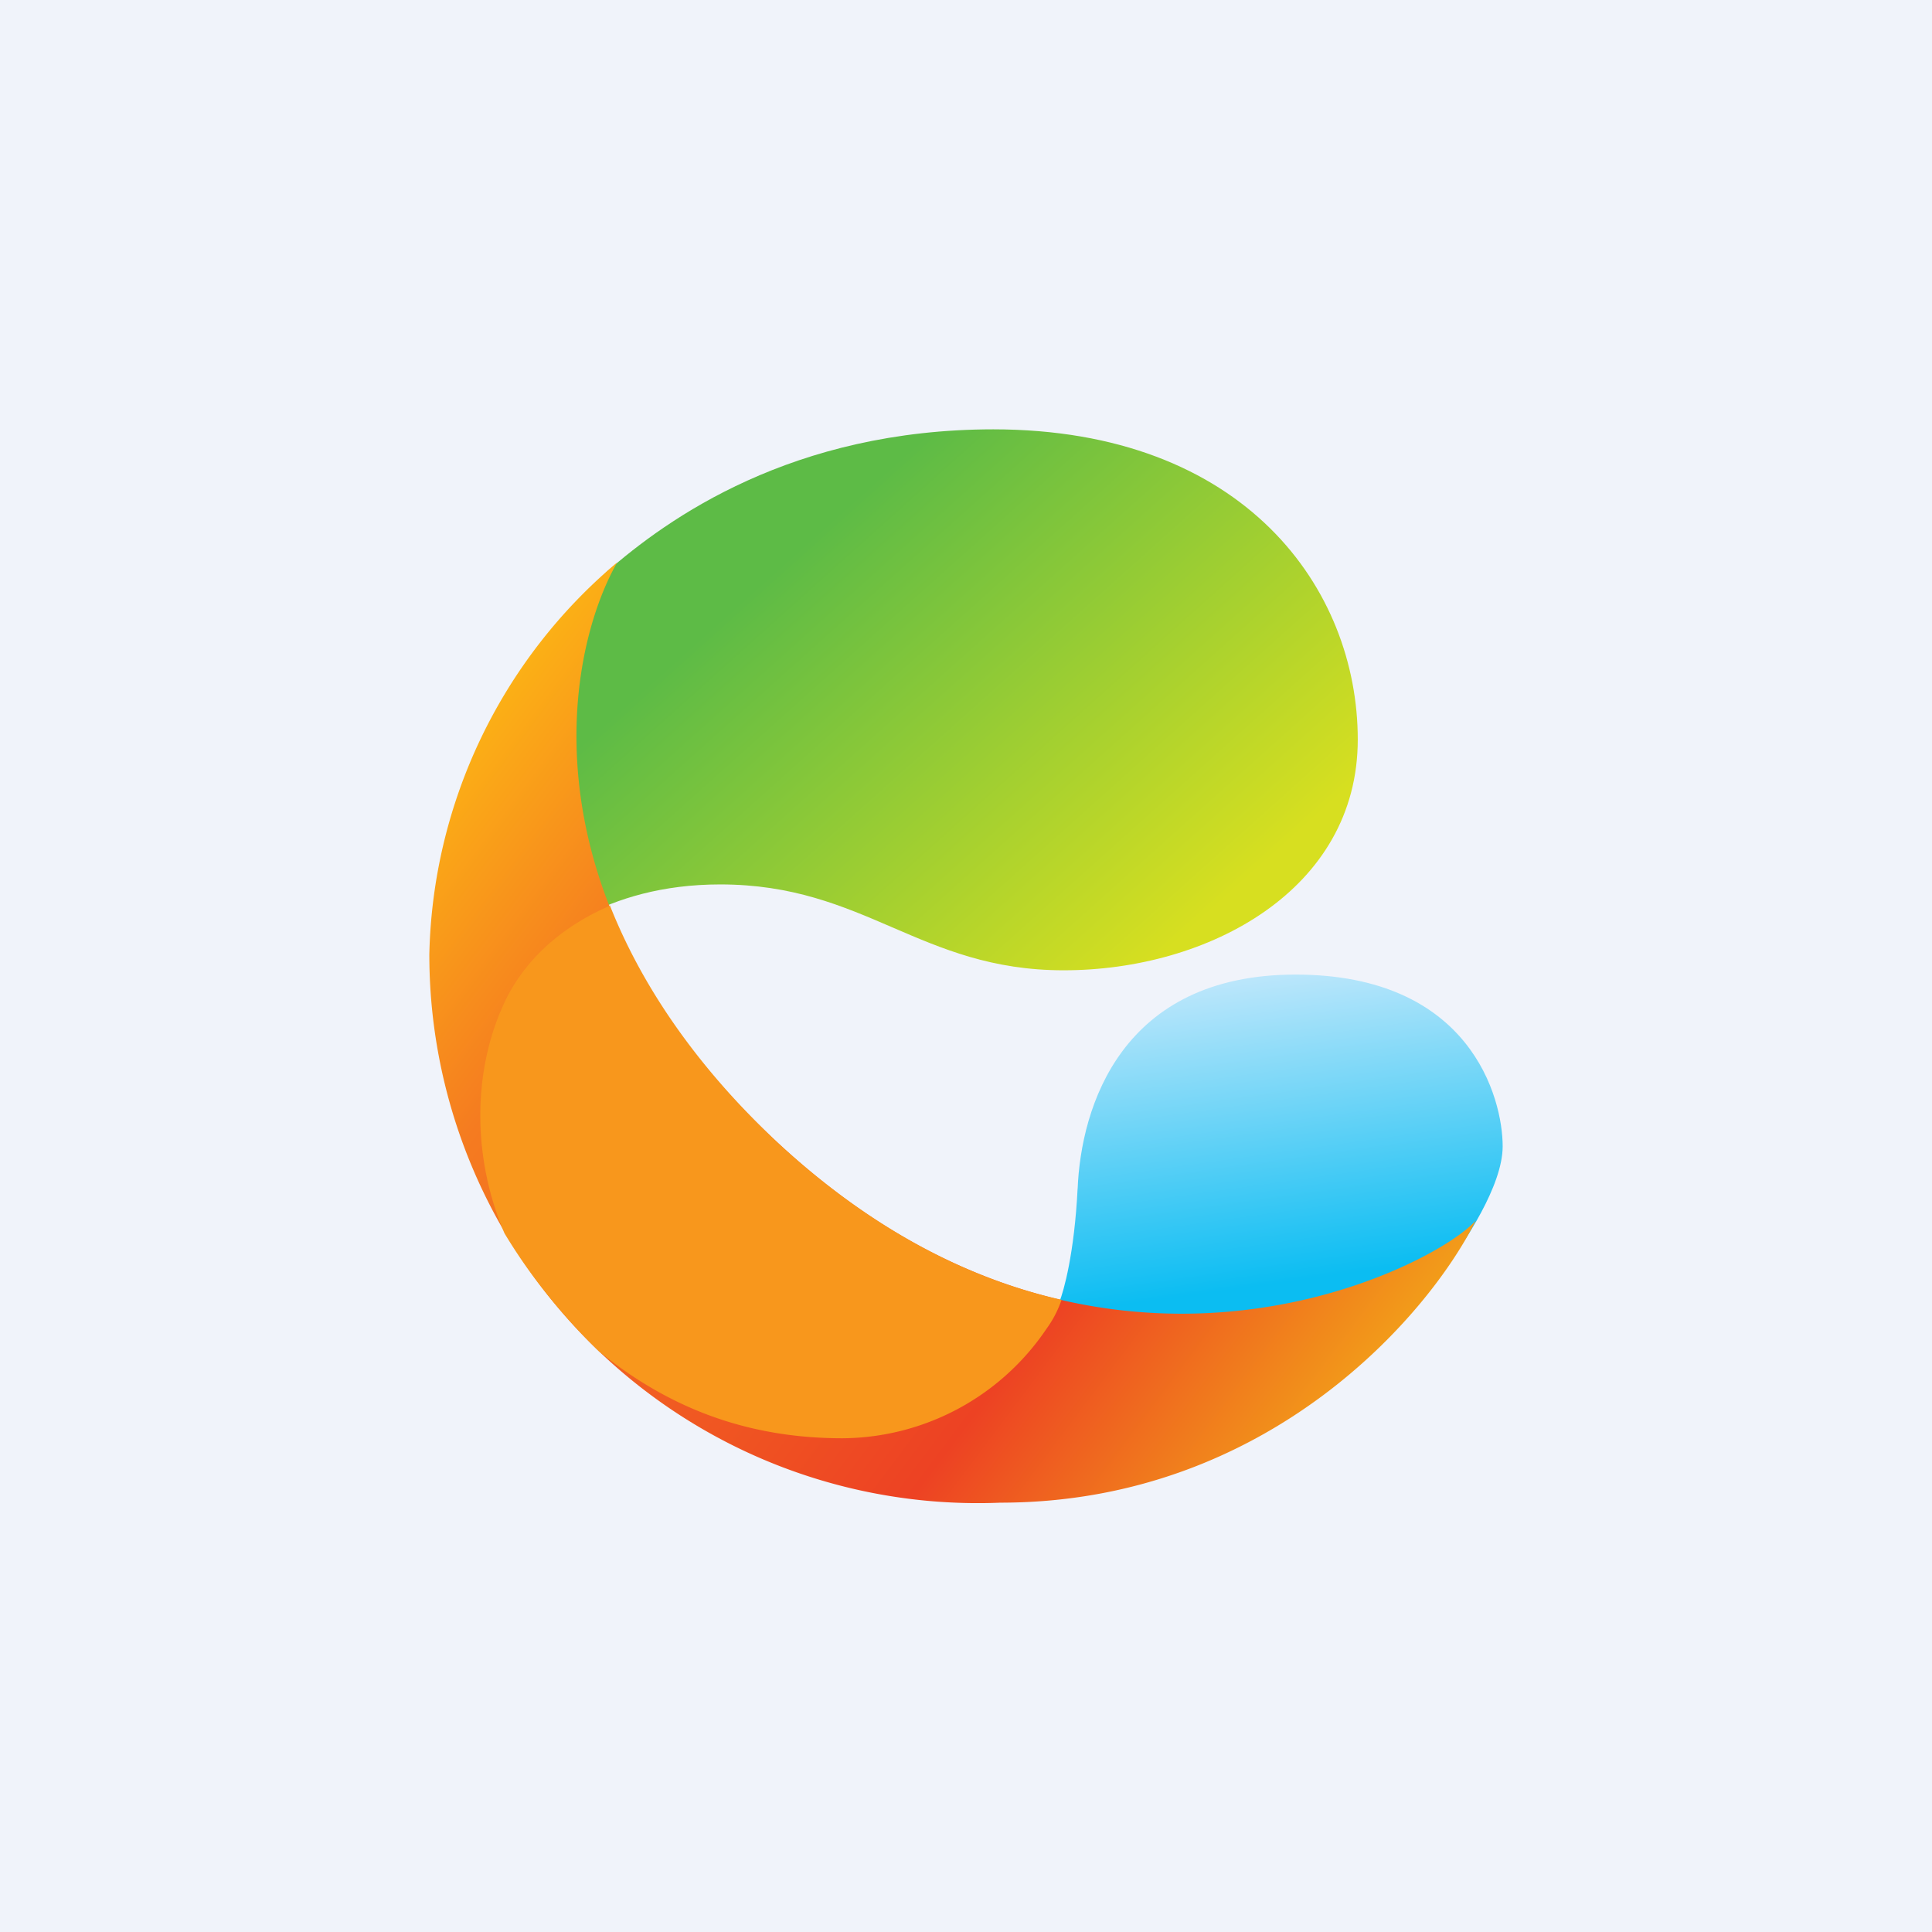 <!-- by TradingView --><svg width="18" height="18" viewBox="0 0 18 18" xmlns="http://www.w3.org/2000/svg"><path fill="#F0F3FA" d="M0 0h18v18H0z"/><path d="M10.04 11.07c-.03.61-.13.96-.17 1.06l.32.95 3.28-1.27c.17-.23.53-.76.53-1.13 0-.45-.3-1.6-1.93-1.6-1.62 0-2 1.23-2.03 2Z" fill="url(#a)"/><path d="M9.26 4c-1.88 0-3.04.83-3.61 1.33L5.02 6.8l-.17 2.24c.17-.27.78-.8 1.86-.8 1.35 0 1.86.8 3.2.8 1.35 0 2.74-.75 2.74-2.15S11.6 4 9.25 4Z" fill="url(#b)"/><path d="M7.25 10.65c-2.4-2.22-2-4.53-1.5-5.41A4.91 4.91 0 0 0 4 8.89 5.11 5.11 0 0 0 9.32 14c2.5 0 4-1.76 4.43-2.63-.38.44-3.51 2.06-6.5-.72Z" fill="url(#c)"/><path d="M5.68 8.43c.28.71.77 1.47 1.57 2.22.9.83 1.8 1.27 2.64 1.46a1 1 0 0 1-.14.27 2.31 2.31 0 0 1-1.9 1.02c-.9 0-1.63-.29-2.27-.81-.34-.33-.64-.7-.88-1.1-.3-.7-.3-1.51 0-2.15.22-.47.63-.75.98-.9Z" fill="#F8971C"/><defs><linearGradient id="a" x1="11.55" y1="9.08" x2="11.95" y2="11.95" gradientUnits="userSpaceOnUse"><stop stop-color="#BEE7FB"/><stop offset="1" stop-color="#0BBDF2"/></linearGradient><linearGradient id="b" x1="5.8" y1="6.59" x2="9.19" y2="10.37" gradientUnits="userSpaceOnUse"><stop stop-color="#5DBB46"/><stop offset="1" stop-color="#D7DF20"/></linearGradient><linearGradient id="c" x1="4.91" y1="5.92" x2="13.95" y2="12.71" gradientUnits="userSpaceOnUse"><stop stop-color="#FCB315"/><stop offset=".21" stop-color="#F57B20"/><stop offset=".68" stop-color="#ED4223"/><stop offset="1" stop-color="#F4BA16"/></linearGradient></defs></svg>